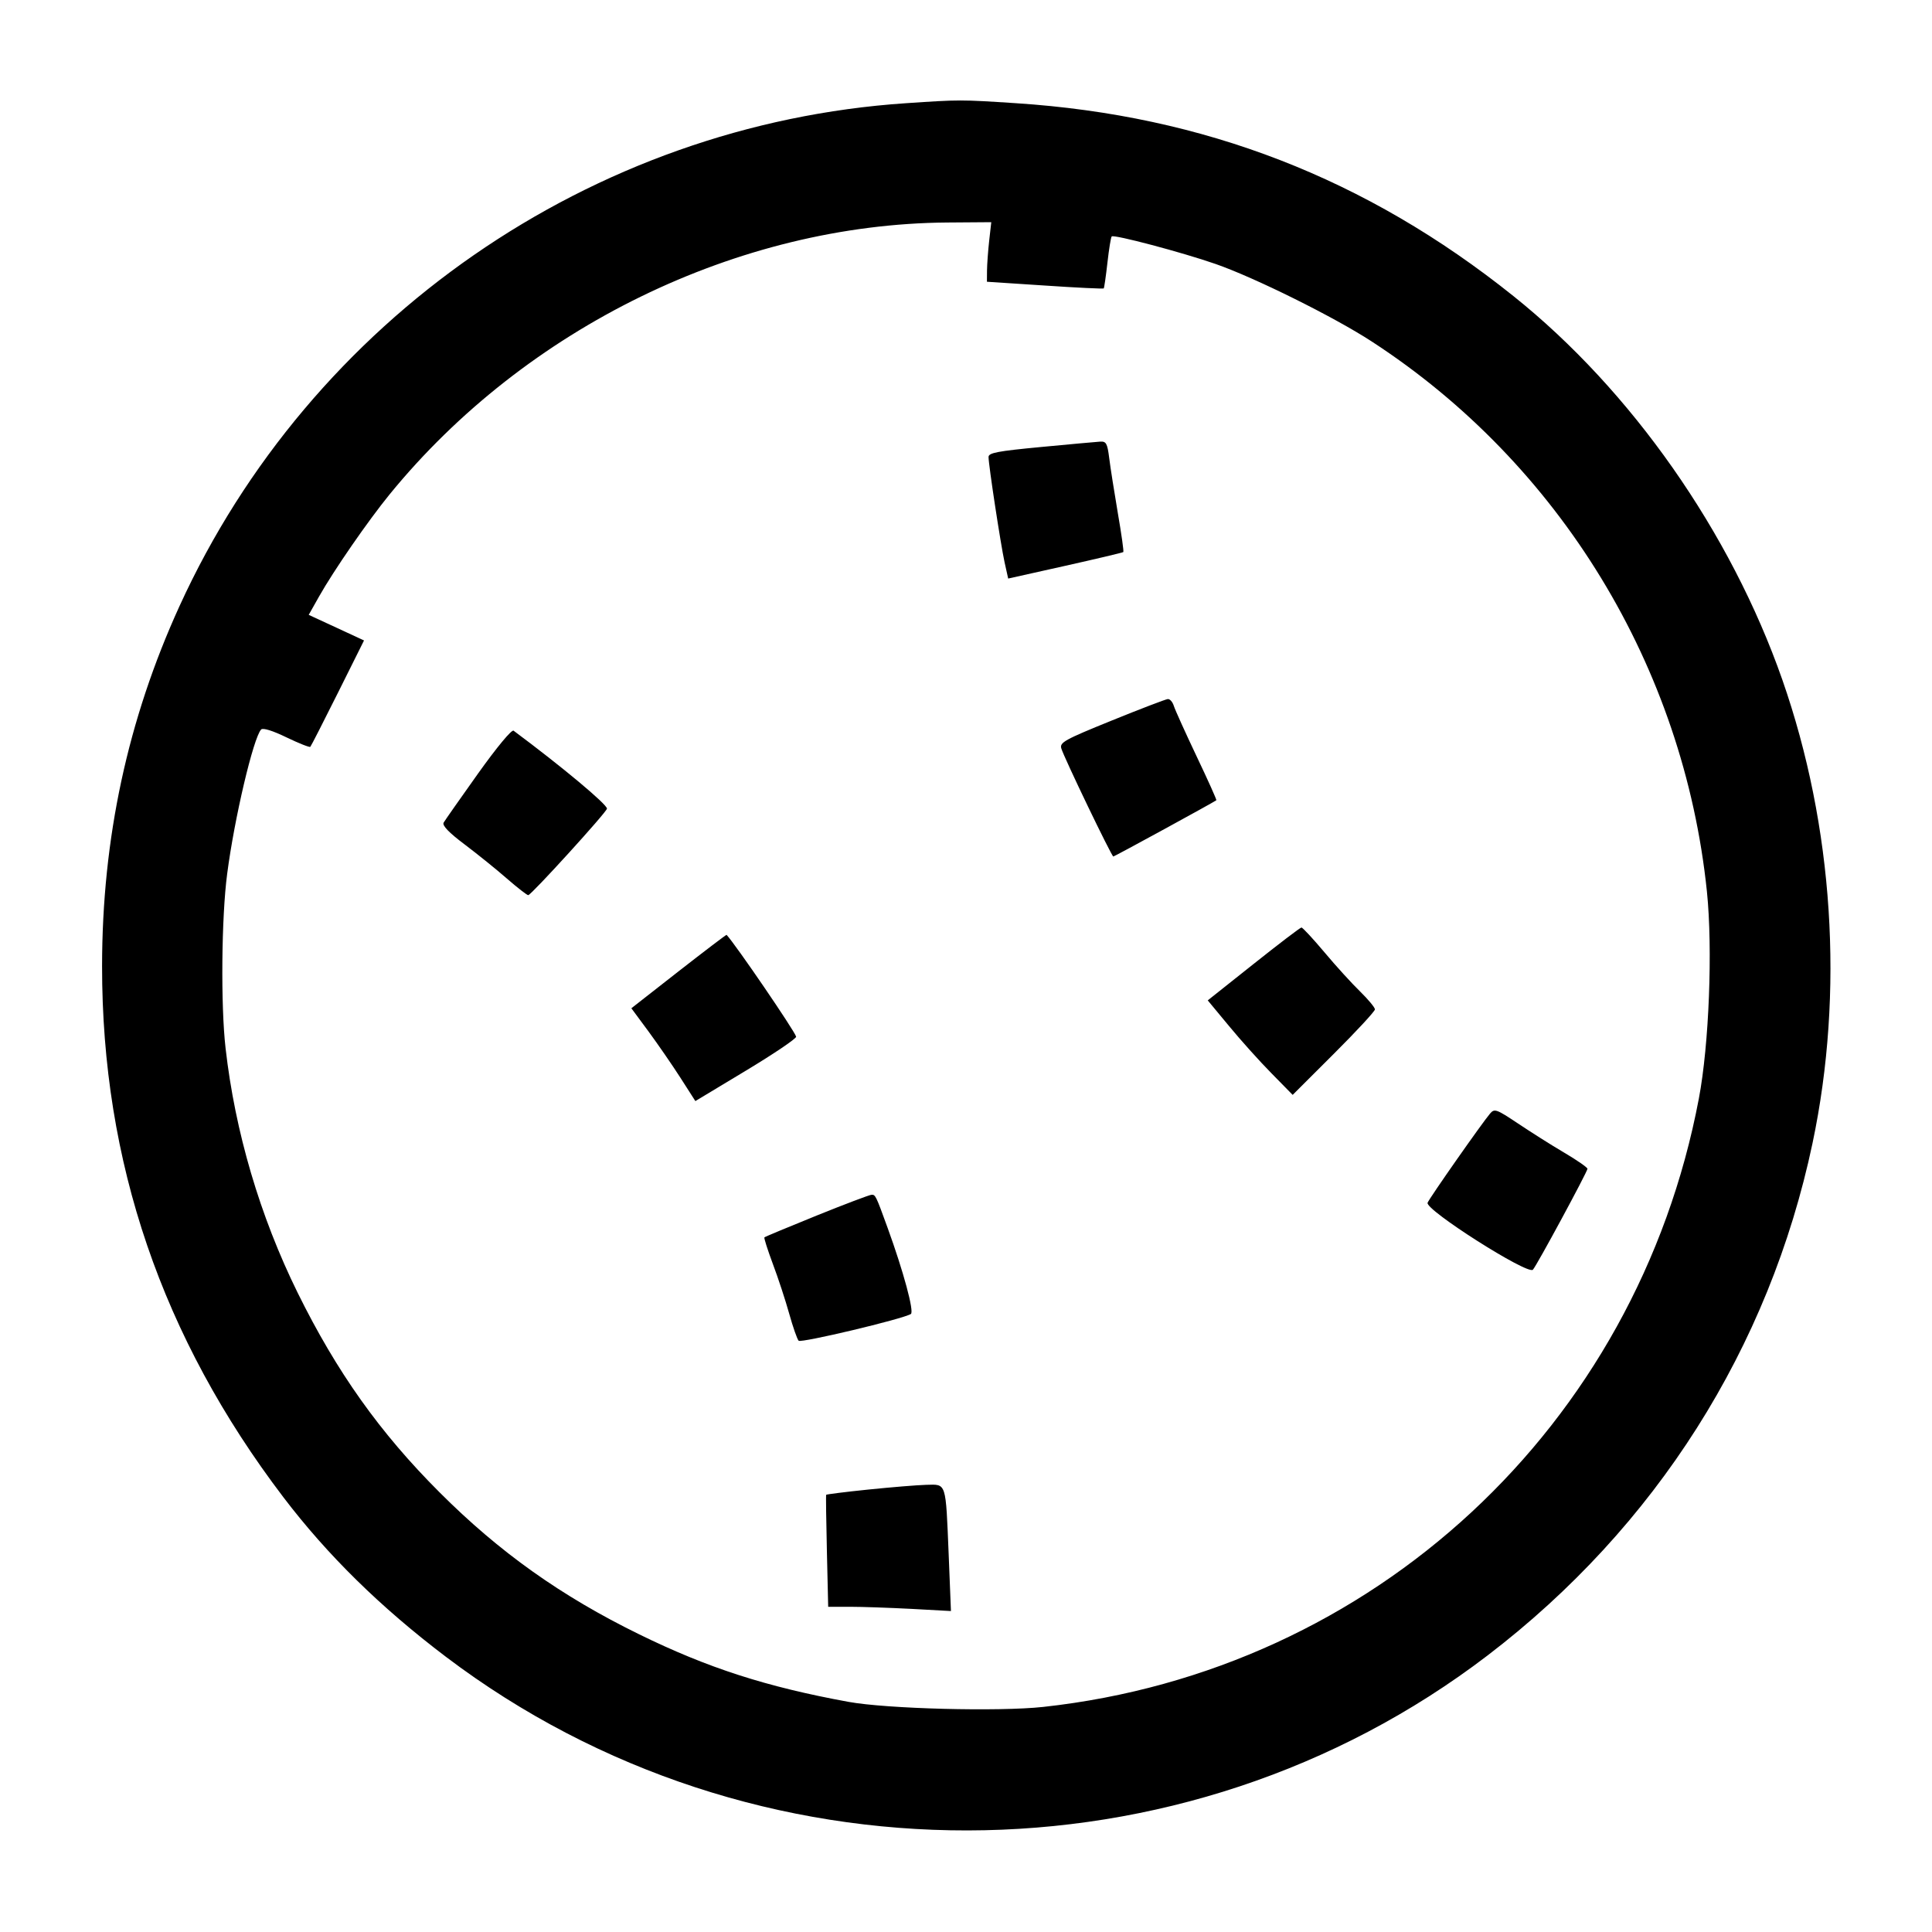 <svg width="24" height="24" viewBox="0 0 24 24" fill="none" xmlns="http://www.w3.org/2000/svg"><path d="M11.255 1.282 C 7.352 1.544,3.856 3.964,2.229 7.531 C 1.586 8.940,1.269 10.415,1.268 12.000 C 1.266 14.434,2.011 16.615,3.521 18.600 C 4.069 19.320,4.728 19.967,5.540 20.582 C 9.347 23.464,14.695 23.456,18.480 20.564 C 20.570 18.967,21.979 16.744,22.516 14.200 C 22.911 12.326,22.777 10.265,22.141 8.445 C 21.499 6.610,20.266 4.850,18.799 3.677 C 16.974 2.216,14.956 1.434,12.621 1.282 C 11.933 1.237,11.922 1.237,11.255 1.282 M12.288 2.990 C 12.274 3.116,12.262 3.283,12.261 3.360 L 12.260 3.500 12.979 3.547 C 13.375 3.574,13.704 3.589,13.711 3.583 C 13.717 3.576,13.738 3.432,13.757 3.263 C 13.776 3.093,13.800 2.947,13.810 2.937 C 13.837 2.910,14.683 3.134,15.100 3.279 C 15.583 3.447,16.572 3.937,17.040 4.242 C 19.379 5.763,20.915 8.285,21.204 11.075 C 21.277 11.788,21.231 12.976,21.104 13.646 C 20.333 17.719,17.060 20.756,12.959 21.204 C 12.406 21.264,11.017 21.228,10.540 21.141 C 9.522 20.955,8.792 20.720,7.940 20.302 C 6.972 19.828,6.202 19.281,5.461 18.539 C 4.719 17.798,4.183 17.043,3.698 16.060 C 3.229 15.108,2.920 14.060,2.802 13.020 C 2.741 12.487,2.751 11.392,2.822 10.855 C 2.912 10.163,3.148 9.163,3.244 9.062 C 3.266 9.039,3.386 9.076,3.559 9.160 C 3.713 9.234,3.846 9.287,3.855 9.277 C 3.864 9.268,4.018 8.967,4.197 8.608 L 4.522 7.956 4.179 7.797 L 3.835 7.638 3.964 7.409 C 4.145 7.088,4.570 6.472,4.841 6.140 C 6.531 4.070,9.170 2.784,11.767 2.764 L 12.314 2.760 12.288 2.990 M12.930 5.553 C 12.392 5.604,12.280 5.625,12.280 5.677 C 12.280 5.776,12.430 6.758,12.479 6.984 L 12.524 7.187 13.232 7.029 C 13.621 6.942,13.946 6.865,13.954 6.858 C 13.962 6.851,13.931 6.633,13.886 6.373 C 13.842 6.113,13.793 5.805,13.779 5.690 C 13.756 5.507,13.741 5.481,13.666 5.486 C 13.619 5.489,13.287 5.519,12.930 5.553 M13.810 8.951 C 13.223 9.189,13.162 9.223,13.184 9.297 C 13.217 9.410,13.809 10.640,13.830 10.640 C 13.844 10.640,15.080 9.965,15.110 9.941 C 15.116 9.937,15.006 9.692,14.865 9.396 C 14.725 9.101,14.598 8.820,14.582 8.770 C 14.567 8.720,14.533 8.682,14.507 8.684 C 14.481 8.686,14.167 8.806,13.810 8.951 M5.940 9.607 C 5.720 9.916,5.527 10.191,5.511 10.219 C 5.491 10.254,5.576 10.343,5.772 10.490 C 5.931 10.610,6.168 10.801,6.297 10.914 C 6.427 11.027,6.546 11.120,6.562 11.120 C 6.598 11.120,7.540 10.085,7.540 10.045 C 7.540 9.991,6.982 9.525,6.380 9.077 C 6.357 9.059,6.172 9.282,5.940 9.607 M15.572 11.975 L 15.003 12.427 15.265 12.743 C 15.409 12.918,15.646 13.182,15.792 13.330 L 16.058 13.601 16.569 13.091 C 16.850 12.811,17.080 12.562,17.080 12.539 C 17.080 12.516,16.997 12.416,16.897 12.318 C 16.796 12.220,16.596 12.001,16.453 11.830 C 16.310 11.660,16.181 11.521,16.167 11.522 C 16.152 11.522,15.884 11.727,15.572 11.975 M8.431 12.065 L 7.843 12.525 8.056 12.813 C 8.172 12.971,8.351 13.230,8.453 13.389 L 8.638 13.678 9.269 13.298 C 9.616 13.089,9.895 12.900,9.890 12.878 C 9.871 12.806,9.138 11.733,9.026 11.613 C 9.022 11.609,8.754 11.813,8.431 12.065 M18.511 13.832 C 18.414 13.945,17.756 14.884,17.734 14.941 C 17.701 15.028,18.977 15.840,19.042 15.773 C 19.087 15.727,19.720 14.555,19.720 14.519 C 19.720 14.503,19.590 14.412,19.430 14.318 C 19.270 14.224,19.012 14.060,18.855 13.955 C 18.590 13.778,18.565 13.769,18.511 13.832 M10.145 15.100 C 9.795 15.242,9.503 15.363,9.496 15.371 C 9.488 15.378,9.536 15.527,9.601 15.702 C 9.667 15.877,9.758 16.155,9.804 16.320 C 9.850 16.485,9.903 16.636,9.921 16.655 C 9.950 16.686,11.213 16.386,11.315 16.323 C 11.359 16.296,11.222 15.791,11.026 15.252 C 10.879 14.847,10.875 14.840,10.826 14.842 C 10.801 14.843,10.494 14.959,10.145 15.100 M10.785 18.504 C 10.501 18.533,10.266 18.563,10.263 18.569 C 10.259 18.575,10.263 18.890,10.272 19.270 L 10.288 19.960 10.558 19.960 C 10.706 19.960,11.049 19.972,11.320 19.986 L 11.813 20.013 11.785 19.316 C 11.747 18.399,11.760 18.439,11.506 18.445 C 11.393 18.448,11.068 18.475,10.785 18.504 " stroke="none" fill-rule="evenodd" fill="black"></path></svg>